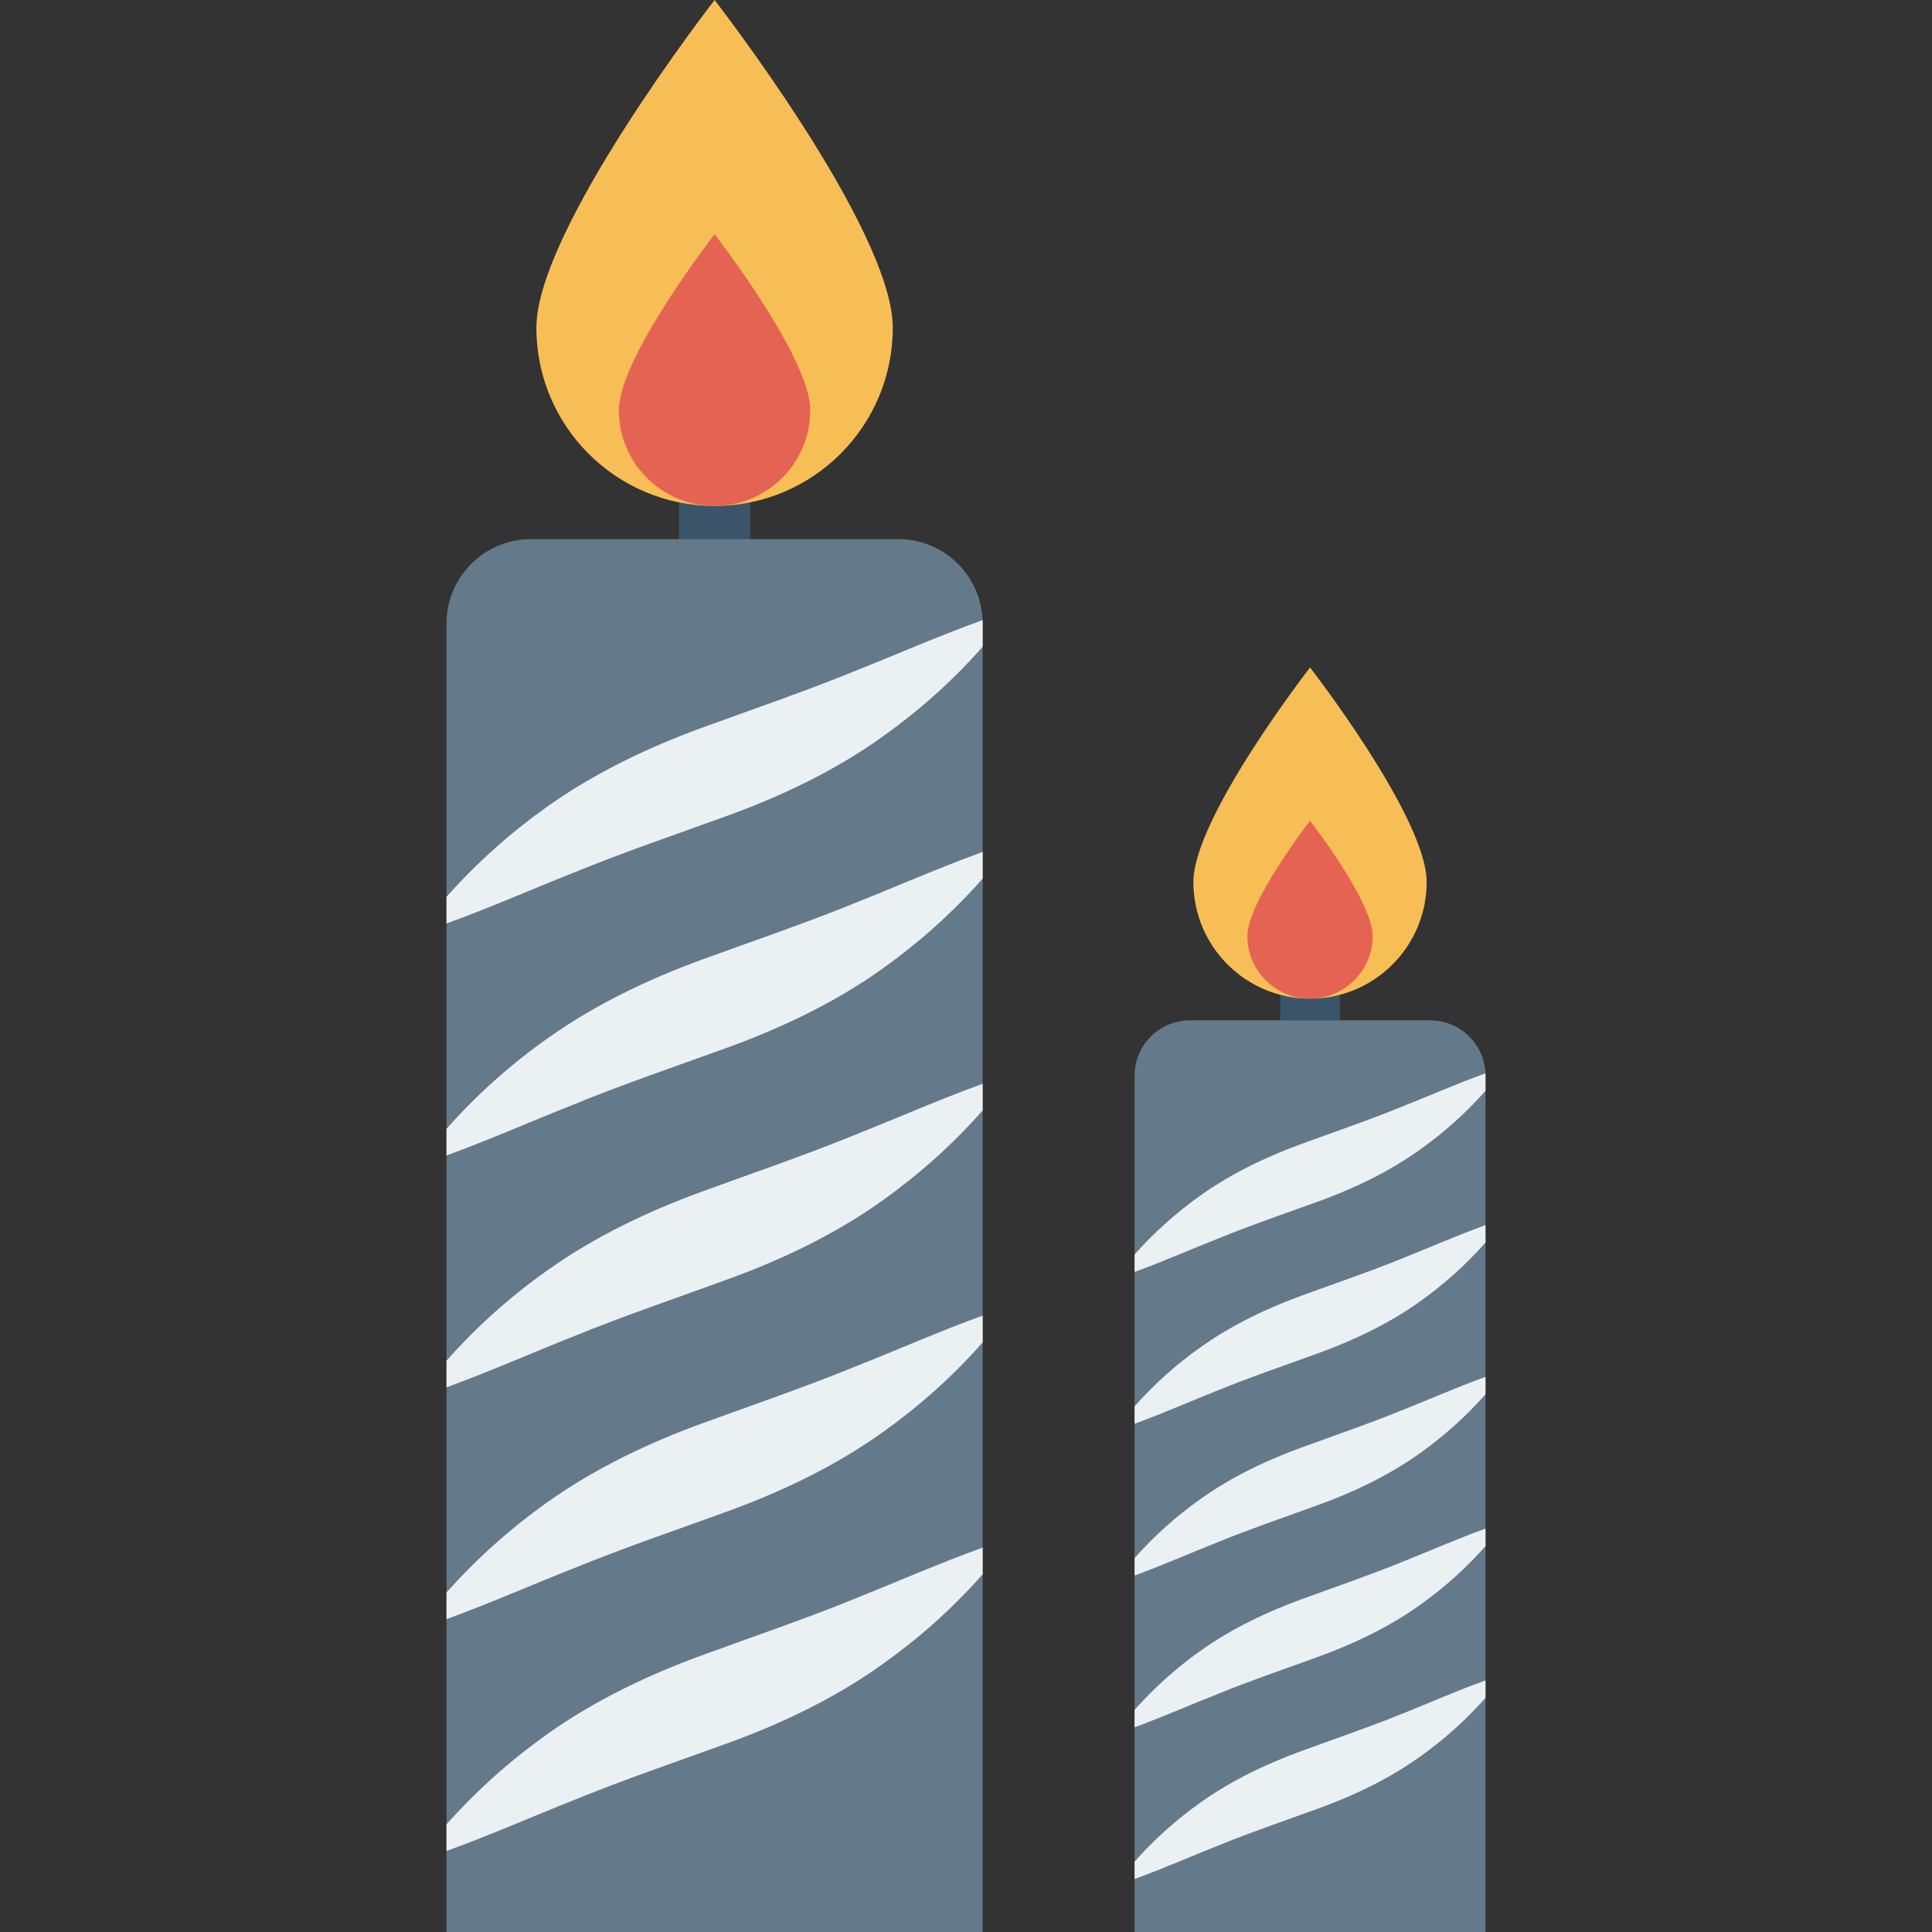 <?xml version="1.0" encoding="iso-8859-1"?>
<!-- Generator: Adobe Illustrator 19.0.0, SVG Export Plug-In . SVG Version: 6.00 Build 0)  -->
<svg version="1.1" id="Capa_1" xmlns="http://www.w3.org/2000/svg" xmlns:xlink="http://www.w3.org/1999/xlink" x="0px" y="0px"
	 viewBox="0 0 468.293 468.293" style="enable-background:new 0 0 468.293 468.293;" xml:space="preserve">
<rect x="0" y="0" width="468.293" height="468.293" fill="#333333" stroke="none"/>
<rect x="164.589" y="113.371" style="fill:#3A556A;" width="17.233" height="25.038"/>
<path style="fill:#64798A;" d="M238.184,151.147v317.146H108.228V151.147c0-11.306,9.166-20.472,20.472-20.472h89.012
	C229.018,130.675,238.184,139.841,238.184,151.147z"/>
<g>
	<path style="fill:#EBF0F3;" d="M238.184,150.305v6.457c-7.337,8.339-15.512,15.571-24.284,21.806
		c-11.803,8.45-25.002,14.611-37.763,19.224c-12.72,4.612-24.803,8.708-37.085,13.726c-10.049,3.985-20.137,8.45-30.824,12.324
		v-6.457c7.377-8.302,15.512-15.534,24.324-21.807c11.803-8.412,24.962-14.574,37.723-19.224
		c12.72-4.648,24.803-8.744,37.085-13.763C217.409,158.607,227.497,154.142,238.184,150.305z"/>
	<path style="fill:#EBF0F3;" d="M238.184,206.501v6.457c-7.337,8.339-15.512,15.571-24.284,21.843
		c-11.803,8.413-25.002,14.575-37.763,19.187c-12.72,4.612-24.803,8.708-37.085,13.727c-10.049,3.984-20.137,8.449-30.824,12.36
		v-6.457c7.377-8.339,15.512-15.571,24.324-21.806c11.803-8.45,24.962-14.611,37.723-19.262c12.72-4.648,24.803-8.707,37.085-13.725
		C217.409,214.84,227.497,210.376,238.184,206.501z"/>
	<path style="fill:#EBF0F3;" d="M238.184,262.697v6.457c-7.337,8.339-15.512,15.571-24.284,21.843
		c-11.803,8.413-25.002,14.575-37.763,19.187c-12.72,4.649-24.803,8.708-37.085,13.727c-10.049,3.984-20.137,8.449-30.824,12.36
		v-6.457c7.377-8.339,15.512-15.571,24.324-21.806c11.803-8.45,24.962-14.575,37.723-19.224c12.72-4.65,24.803-8.745,37.085-13.763
		C217.409,271.036,227.497,266.571,238.184,262.697z"/>
	<path style="fill:#EBF0F3;" d="M238.184,318.892v6.494c-7.337,8.339-15.512,15.571-24.284,21.806
		c-11.803,8.45-25.002,14.575-37.763,19.225c-12.72,4.612-24.803,8.707-37.085,13.725c-10.049,3.948-20.137,8.414-30.824,12.324
		v-6.457c7.377-8.302,15.512-15.534,24.324-21.806c11.803-8.413,24.962-14.575,37.723-19.224
		c12.72-4.649,24.803-8.745,37.085-13.763C217.409,327.231,227.497,322.767,238.184,318.892z"/>
	<path style="fill:#EBF0F3;" d="M238.184,375.125v6.457c-7.337,8.339-15.512,15.571-24.284,21.806
		c-11.803,8.45-25.002,14.612-37.763,19.225c-12.72,4.612-24.803,8.707-37.085,13.725c-10.049,3.985-20.137,8.45-30.824,12.324
		v-6.457c7.377-8.302,15.512-15.534,24.324-21.806c11.803-8.413,24.962-14.575,37.723-19.224
		c12.72-4.649,24.803-8.745,37.085-13.727C217.409,383.427,227.497,378.963,238.184,375.125z"/>
</g>
<path style="fill:#F7BE56;" d="M173.206,0c0,0-43.194,55.582-43.194,79.438c0,23.855,19.339,43.194,43.194,43.194
	c23.856,0,43.195-19.339,43.195-43.194C216.4,55.582,173.206,0,173.206,0z"/>
<path style="fill:#E56353;" d="M173.206,56.767c0,0-23.199,29.854-23.199,42.665c0,12.813,10.387,23.2,23.199,23.2
	c12.813,0,23.199-10.387,23.199-23.2C196.405,86.621,173.206,56.767,173.206,56.767z"/>
<rect x="310.322" y="235.582" style="fill:#3A556A;" width="14.417" height="17.495"/>
<path style="fill:#64798A;" d="M360.065,260.72v207.572h-85.056V260.72c0-7.4,5.999-13.399,13.399-13.399h58.259
	C354.066,247.322,360.065,253.321,360.065,260.72z"/>
<g>
	<path style="fill:#EBF0F3;" d="M360.065,260.17v4.226c-4.802,5.458-10.152,10.191-15.894,14.272
		c-7.725,5.53-16.364,9.563-24.716,12.582c-8.326,3.019-16.233,5.7-24.272,8.984c-6.577,2.608-13.18,5.53-20.174,8.066v-4.226
		c4.828-5.434,10.152-10.167,15.92-14.273c7.725-5.506,16.338-9.539,24.69-12.582c8.326-3.042,16.233-5.723,24.272-9.008
		C346.467,265.603,353.07,262.681,360.065,260.17z"/>
	<path style="fill:#EBF0F3;" d="M360.065,296.95v4.226c-4.802,5.458-10.152,10.191-15.894,14.297
		c-7.725,5.506-16.364,9.539-24.716,12.558c-8.326,3.019-16.233,5.7-24.272,8.984c-6.577,2.608-13.18,5.53-20.174,8.09v-4.226
		c4.828-5.458,10.152-10.191,15.92-14.272c7.725-5.53,16.338-9.563,24.69-12.607c8.326-3.042,16.233-5.699,24.272-8.983
		C346.467,302.408,353.07,299.486,360.065,296.95z"/>
	<path style="fill:#EBF0F3;" d="M360.065,333.73v4.226c-4.802,5.458-10.152,10.191-15.894,14.297
		c-7.725,5.506-16.364,9.539-24.716,12.558c-8.326,3.043-16.233,5.7-24.272,8.984c-6.577,2.608-13.18,5.53-20.174,8.09v-4.226
		c4.828-5.458,10.152-10.191,15.92-14.272c7.725-5.53,16.338-9.54,24.69-12.582c8.326-3.043,16.233-5.724,24.272-9.008
		C346.467,339.188,353.07,336.266,360.065,333.73z"/>
	<path style="fill:#EBF0F3;" d="M360.065,370.51v4.25c-4.802,5.458-10.152,10.191-15.894,14.272
		c-7.725,5.53-16.364,9.539-24.716,12.583c-8.326,3.019-16.233,5.699-24.272,8.983c-6.577,2.584-13.18,5.507-20.174,8.066v-4.226
		c4.828-5.434,10.152-10.167,15.92-14.272c7.725-5.506,16.338-9.54,24.69-12.582c8.326-3.043,16.233-5.724,24.272-9.008
		C346.467,375.968,353.07,373.046,360.065,370.51z"/>
	<path style="fill:#EBF0F3;" d="M360.065,407.314v4.226c-4.802,5.458-10.152,10.191-15.894,14.272
		c-7.725,5.53-16.364,9.564-24.716,12.583c-8.326,3.019-16.233,5.699-24.272,8.983c-6.577,2.608-13.18,5.53-20.174,8.066v-4.226
		c4.828-5.434,10.152-10.167,15.92-14.272c7.725-5.506,16.338-9.539,24.69-12.582c8.326-3.043,16.233-5.724,24.272-8.984
		C346.467,412.748,353.07,409.826,360.065,407.314z"/>
</g>
<path style="fill:#F7BE56;" d="M317.536,161.795c0,0-28.271,36.378-28.271,51.993c0,15.613,12.657,28.27,28.271,28.27
	c15.614,0,28.271-12.657,28.271-28.27C345.807,198.173,317.536,161.795,317.536,161.795z"/>
<path style="fill:#E56353;" d="M317.536,198.949c0,0-15.184,19.539-15.184,27.924c0,8.386,6.798,15.184,15.184,15.184
	s15.184-6.798,15.184-15.184C332.72,218.488,317.536,198.949,317.536,198.949z"/>
<g>
</g>
<g>
</g>
<g>
</g>
<g>
</g>
<g>
</g>
<g>
</g>
<g>
</g>
<g>
</g>
<g>
</g>
<g>
</g>
<g>
</g>
<g>
</g>
<g>
</g>
<g>
</g>
<g>
</g>
</svg>
